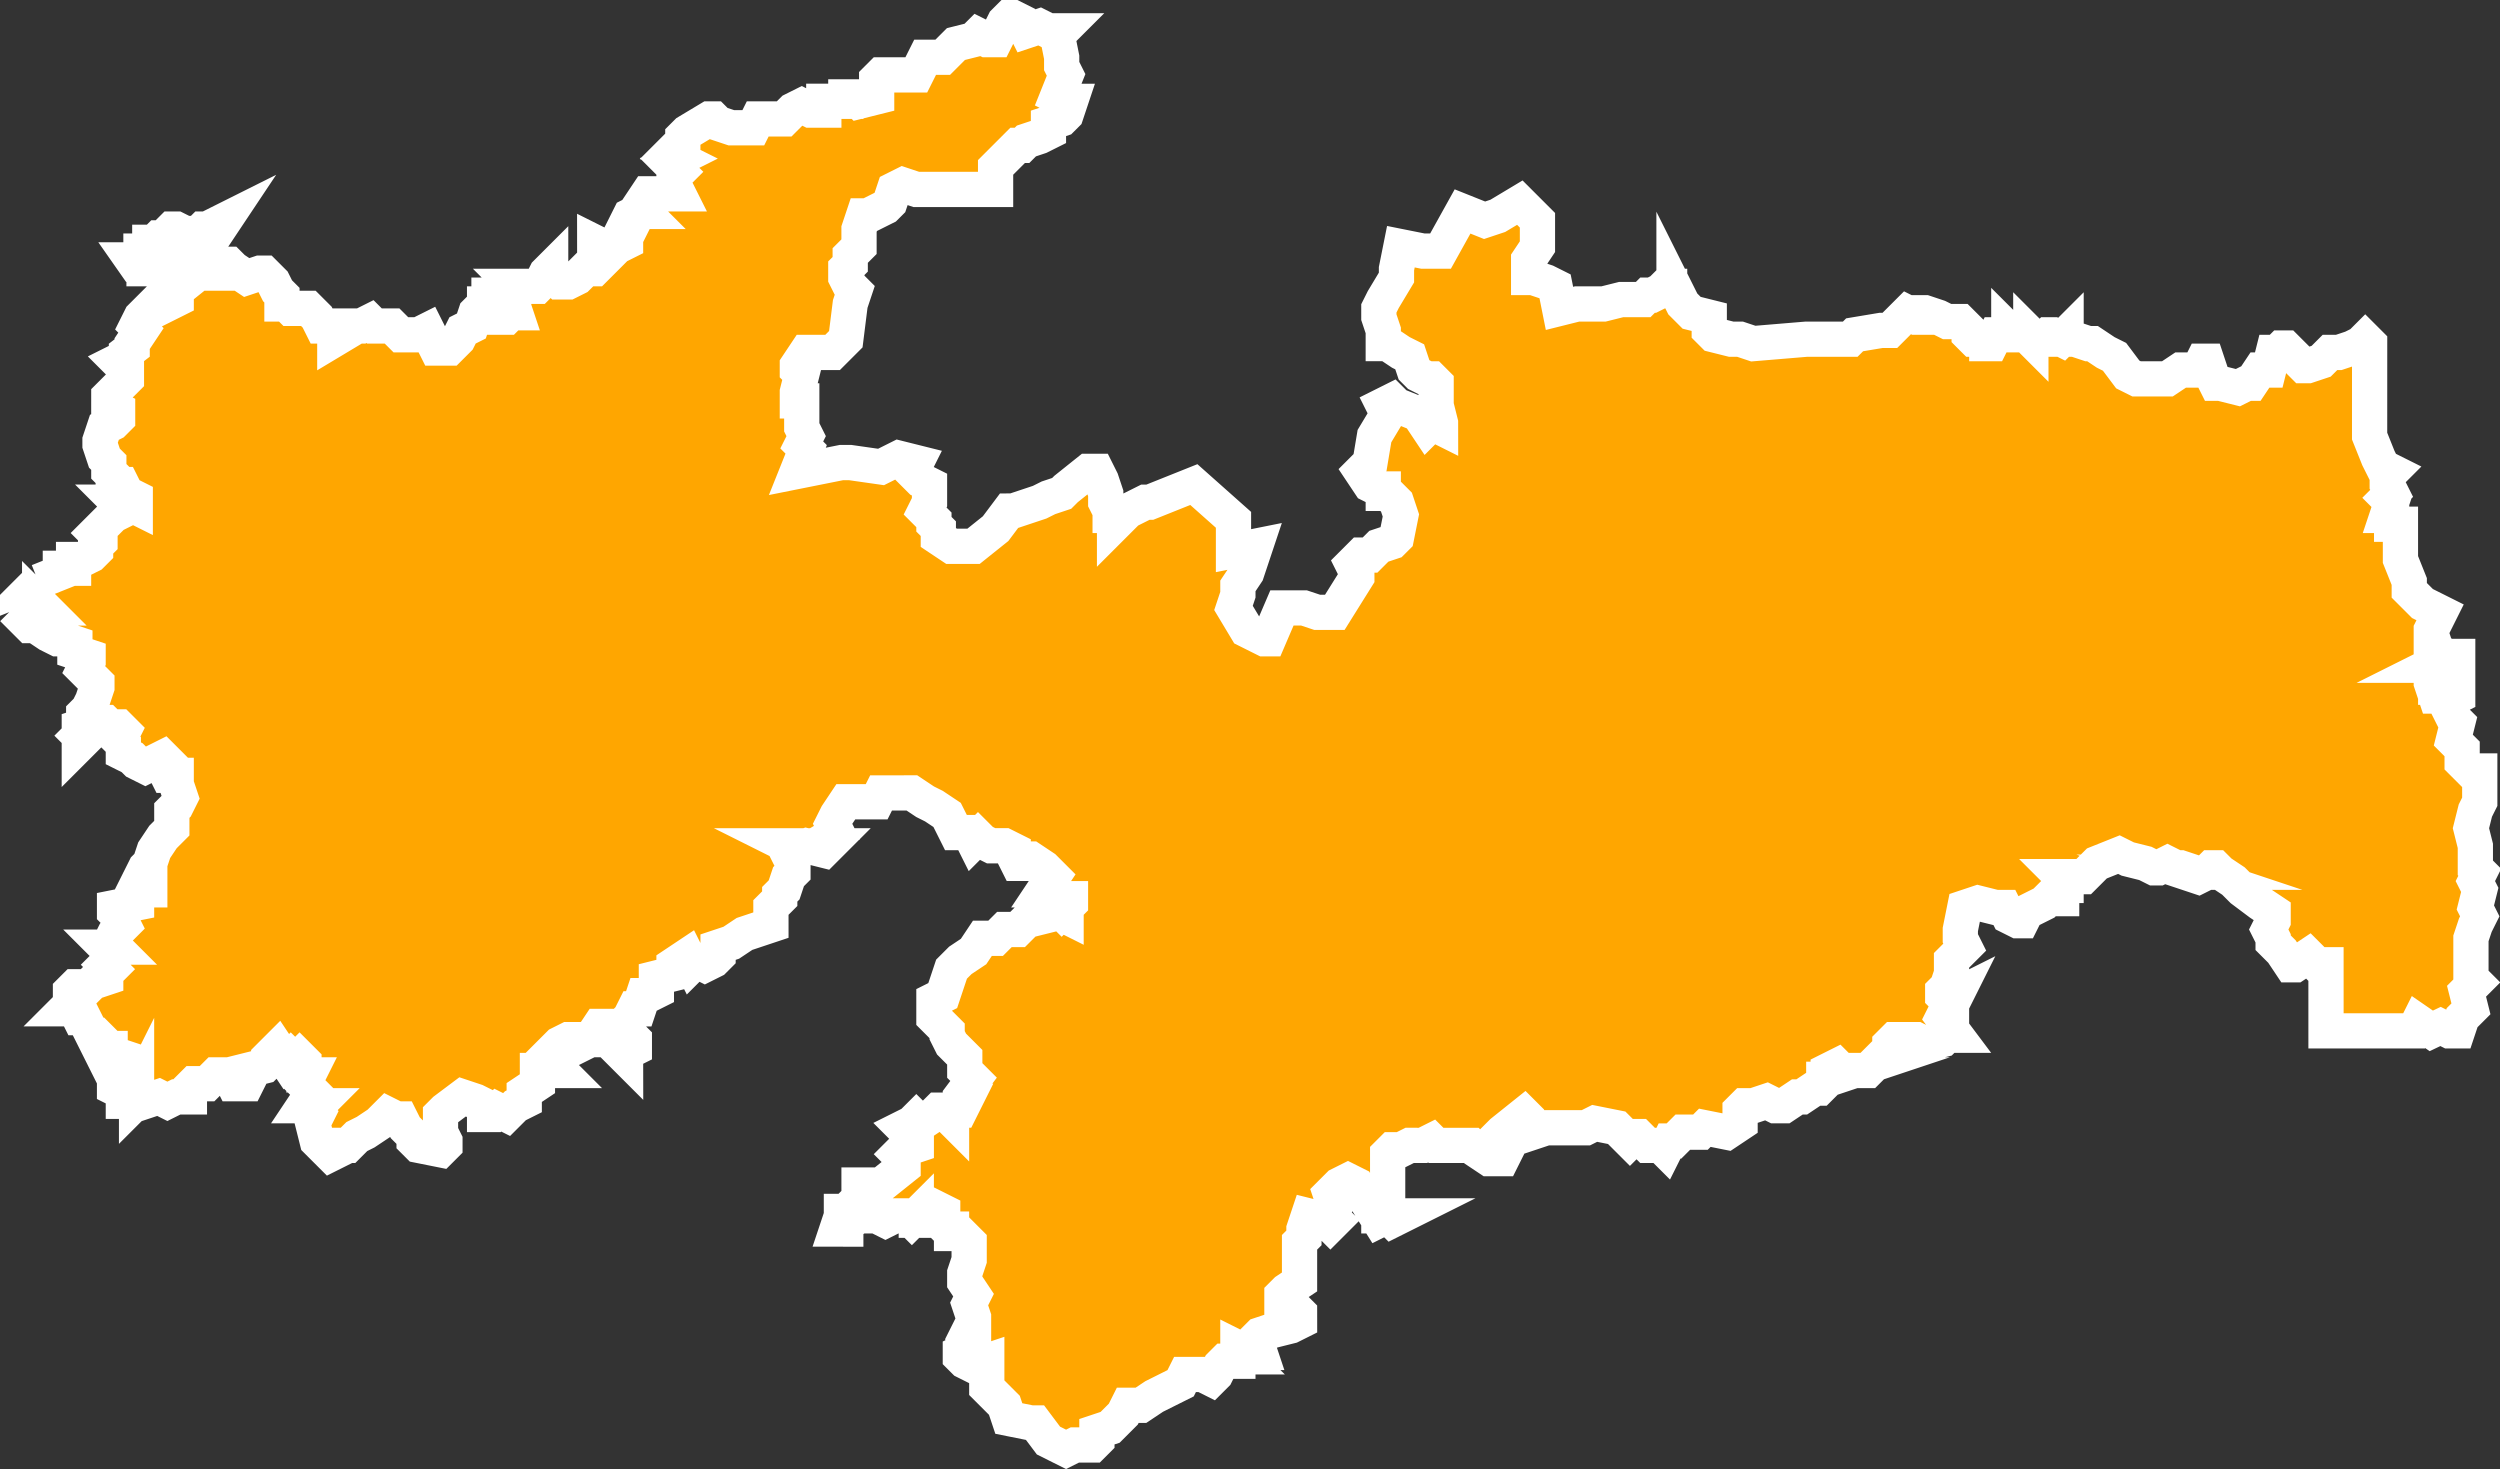 <svg xmlns="http://www.w3.org/2000/svg" viewBox="0 0 56.75 33.35"><rect x="0" y="0" width="56.75" height="33.35" fill="#333333" stroke="none"/><defs><style>.cls-1{fill:#ffa600;stroke:#fff;stroke-miterlimit:10;stroke-width:0.8px;fill-rule:evenodd;}</style></defs><g id="Camada_2" data-name="Camada 2"><g id="svg2"><path id="path96" class="cls-1" d="M.87,13.2h0l.5-.2v-.1h.3v-.2h.2l.2-.1.1-.1v-.1l.1-.1v-.1l-.1-.1.2-.2.1-.1.1-.1.2-.1v-.1l-.1-.1h.2l.2.1v-.2l-.2-.1-.1-.2h-.2v-.2l-.1-.1v-.2l-.1-.1-.1-.3V10l.1-.3h0l.2-.1.1-.1V9.3l-.2-.1V9l.1-.1.1-.1.2-.2V8.4l-.2-.2.2-.1V8L3,7.9V7.8l.2-.3-.1-.1.1-.2.2-.2.4-.4v.3L4,6.8V6.6l.5-.4h.1L4.37,6l-.2.1h-.9V6h-.2L3,5.9h.1l.1-.1V5.7h.2V5.5h.1l.1-.1h.3l-.1-.1.1-.1H4l.2.1h.1l.1.1.2-.2h.1l.2-.1.2-.1-.2.3-.2.3.1.2-.1.3L5,6h.2l.1.1.3.2.3-.1H6l.1.1.1.1.1.2.1.1v.2h.1l.1.1H7l.2.2.1.2h.3v.3l.5-.3h.1l.2-.1.1.1h.4l.2.2h.4l.2-.1.2.4h.3l.2-.2.1-.2.2-.1.1-.3.1-.1H11V6.9h.1V6.7h.1v.2l.2.1-.1.2h.2l.1-.1h.1l-.1-.3.2-.2-.1-.1h.5l.1-.1.1-.2.1-.1v.1l.2.2h.2l.2-.1.2-.2h.2l.1-.1-.1-.1V5.5l.4.2.1-.1.2-.1V5.4l.1-.2-.1-.1.1-.2.2-.1h.1l-.1-.1.2-.3h.7l-.1-.2V4l.1-.1-.2-.2.2-.1-.2-.1.2-.2h.1V3.1l.1-.1.5-.3h.1l.1.1.3.1h.5l.1-.2h.6l.2-.2.2-.1.2.1h.3V2.3h.5V2.2h.2l.1.1.4-.1V1.8l.1-.1h.8l.2-.4h.4l.3-.3.4-.1.1-.1.2.1h.2l.1-.2.1-.2.1-.1H23l.2.1.1.2.3-.1.2.1h.3L24,.8l.1.5v.2l.1.2-.2.5.2.1h.1l-.1.3-.1.1-.3.1V3l-.2.1-.3.1-.1.1h-.1l-.2.2-.3.3v.5h-1.8l-.3-.1-.2.1-.1.3-.1.1-.4.2h-.1l-.1.3v.4l-.2.2V6l-.1.1v.2l.1.2.1.1-.1.3-.1.8-.3.3h-.6l-.2.3v.1l.1.1-.1.4v.2h.1v.6l.1.2-.1.2.1.1-.2.5,1-.2h.2l.7.1.4-.2.4.1-.1.2.2.2.2.1v.4l-.1.2.2.2v.1l.1.1v.2l.3.2h.5l.5-.4.3-.4H23l.6-.2.2-.1.3-.1.1-.1.5-.4h.2l.1.2.1.3v.2l.1.2v.1h.2l-.1.1v.1l.3-.3.4-.2h.1l.5-.2.5-.2.9.8v.7l.5-.1-.2.6-.2.3v.2l-.1.3.3.5.4.2h.1l.3-.7h.5l.3.1h.4l.5-.8V13l-.1-.2.1-.1.1-.1h.2l.2-.2.3-.1.1-.1.1-.5-.1-.3-.1-.1-.1-.1h-.1v-.1h-.1l-.2-.1-.2-.3.2-.2.1-.6.3-.5-.1-.2.2-.1.1.1.5.2.2.3.1-.1.2.1V9.6l-.1-.4V8.7l-.1-.1h-.1l-.2-.1-.1-.1L32,8.1l-.2-.1-.3-.2h-.1V7.5l-.1-.3V7l.1-.2.3-.5V6.1l.1-.5.5.1h.4l.5-.9.5.2.3-.1.5-.3.2.2.2.2v.6l-.2.3v.4h.1l.3.1.2.1.1.5.4-.1h.6l.4-.1h.5l.1-.1h.1l.2-.1.1-.1h.1v.1H38V6.5l.2.4.2.2.4.1v.3l.1.1.4.1h.2l.3.1L41,7.7h1l.1-.1.6-.1h.2l.1-.1.3-.3.2.1h.1V7.1h.1l.3.1.2.1h.3l.2.2v.1l.1.1h.3v.1h.1l.1-.2h.3V7.5l.1.1H46l.1.1V7.6l.1.1h.2l.1-.1h.1l.2.1.1-.1v.1h.2l.3.1h.1l.3.2.2.1.3.4.2.1h.7l.3-.2h.4l.1-.2h.1l.1.3.1.2h.1l.4.1.2-.1h.1l.2-.3h.2l.1-.4h.09l.1-.1h.1l.4.4h.1l.3-.1.2-.2h.2l.3-.1.2-.1.1-.1.1.1V9.9l.2.5.1.2.2.1-.1.1V11l.1.2-.1.1.1.1-.1.3h.1v.2h.2v.8l.2.5v.2l.3.3.2.1.2.1-.1.2-.1.2v.1l.1.3.2.2-.1.1-.2.1h.1v.1h.1v-.1h.1v.4h-.1v.1h-.1v-.1l-.1-.1v.1l.1.3h.1l.1-.2.2-.2v-.3l-.1-.2h.2v.9l-.2.1v.2l.1.2.1.1-.1.4.2.2v.3l.2.2h.2v.7l-.1.2-.1.4.1.4v.5l.1.1-.1.2.1.2-.1.4.1.2-.1.2-.1.3v.9l.1.1-.1.1-.1.1.1.4-.2.2-.1.3h-.19l-.2-.1-.21.1-.29-.2-.1.2h-2V21.9h-.2l-.1-.1-.1-.1-.3.2H52l-.2-.3-.2-.2v-.1l-.1-.2.1-.2v-.2l-.3-.2-.4-.3-.2-.2-.3-.2-.1-.1h-.1l-.1.1-.2.1-.3-.1h.2l-.3-.1h-.1l-.2-.1-.2.1h-.1l-.2-.1-.4-.1-.2-.1-.5.2-.3.3h-.5l.1.1v.1h-.1v.3h-.3l-.1.1-.4.2-.1.2h-.1l-.2-.1-.1-.2h-.2l-.4-.1-.3.1-.1.5v.2l.1.2-.1.1-.1.1-.1.1v.3l-.1.3-.1.1v.1l.1.1.2-.1-.1.2v.1h-.1l-.1.2.3.4h-.2l-.1.1-.4.1-.2-.1H43l-.1.1v.1l-.2.2-.1.1-.2.2h-.6l-.1-.1-.2.1v.1h.3l-.3.1h-.1v.1l-.1.1h-.1l-.3.2h-.1l-.3.2h-.2l-.2-.1-.3.1h-.2l-.1.1v.3l-.3.2-.5-.1-.1.1h-.4l-.2.2h-.1l-.1.2-.1-.1h-.3l-.2-.2h-.1l-.1.1-.3-.3-.5-.1-.2.1h-.9l-.3.1-.1-.3-.1-.1-.5.4-.1.1v.1l.2.1v.1l-.1.2h-.3l-.3-.2-.1-.1h-.8l-.1-.1-.2.1H32l-.2.1h-.2l-.1.1v.7l-.1.1.1.1v.2h-.1l-.1.2v.1h.5l-.2.1-.1-.1-.2.1-.5-.8-.2-.1-.2.1-.1.1-.1.1.1.3-.1.2.1.1-.1.1-.1-.1-.4-.1-.1.3v.2l-.1.1v.9l-.3.2-.1.1v.1h.1v.2h.2l.1.1V30l-.2.1-.4.1-.3.1-.1.1.1.3h-.3l-.2-.1v.1l.1.1h-.1v.1h-.3l-.1.1-.1.2-.1.1-.2-.1h-.4l-.1.2-.6.3-.3.2h-.3l-.1.2-.3.3-.3.1v.2l-.1.1h-.4l-.2.1-.4-.2-.3-.4h-.1l-.5-.1-.1-.3-.4-.4v-.6l-.3.1-.2-.1-.1-.1v-.1l.2-.1-.1-.2.1-.2h.1v-.3l-.1-.3.1-.2-.2-.3v-.2l.1-.3v-.4l-.1-.1-.1-.1h-.2v-.1h-.1l-.1-.1v-.3l-.2-.1-.2.1v.2h-.2v-.1l-.1.1-.1-.1h-.3l-.2.1-.2-.1h-.4l-.3.2v.1H19l.1-.3v-.1h.1l.3-.1.1-.1h.1v-.1l-.1-.1.1-.1h-.2v-.1H20l.5-.4v-.2l-.1-.1.1-.1.3-.1v-.3h-.2l-.1-.1.2-.1.1-.1.1.1.3-.2.1-.1h.1l.1.1.1.1v-.1l.1-.1h.1l.1-.2h-.1v-.1l.3-.4-.2-.2V24l-.2-.2-.1-.1-.1-.2v-.1l-.1-.1-.2-.2v-.4l.2-.1.1-.3.1-.3.2-.2.3-.2.2-.3h.3l.2-.2h.3l.2-.2.4-.1v-.1l.3-.1.1.1.2-.2v-.1h-.1v.4l-.2-.1-.1-.1-.1-.2.1-.1v-.1h-.2l.2-.3-.2-.2-.3-.2h-.1v.1h-.2l-.1-.2v-.1l-.2-.1h-.3l-.2-.1-.1-.1-.1.1-.1-.2h-.3l-.1-.2-.1-.2-.3-.2-.2-.1-.3-.2H20l-.1.2h-.7l-.2.3-.1.2.1.2-.5.3h-.3l-.1.1-.2-.1h.9l-.1.1-.4-.1-.3.1-.1.1.1.2v.2l-.1.1-.1.3h0l-.1.1v.1l-.1.1-.1.1V21l-.3.1-.3.1-.3.2-.3.1v.2l-.1.1-.2.1-.2-.1-.1.1-.1-.2-.3.2v.2l-.4.1v.3l-.2.1h-.1l-.1.3h-.1l-.1.2-.1.1v.1l-.1.1.2.1.1.1v.2l-.2.1V24l-.2-.2v-.2h-.1v-.2l-.1-.1h-.2l-.2.3h-.5l-.2.1-.1.1.2.1-.2.1-.1.1.1.1.1.1h-.5v.3l-.3.2V25l-.2.1-.1.1-.1.1-.2-.1-.1.1H11v-.2l-.2-.1-.3-.1-.4.3-.1.1v.4l.1.2V26l-.1.1-.5-.1-.1-.1v-.1l-.1-.1-.1-.1-.1-.2H9l-.2-.1-.2.2-.3.2-.2.1-.1.1-.1.1h-.2v.1h0l-.2.1-.1-.1-.2-.2-.1-.4.1-.2-.1-.1.1-.1h-.3l.2-.3L7,24.7l-.1-.1.1-.2h-.1v-.3l-.1-.1-.1.1-.1-.1-.1.1-.2-.3-.1.1-.1.1v.1l-.1.1-.4.1.1.1-.1.2h-.3l-.1-.2h-.3l-.2.2h-.3l-.1.1v.2H4l-.2.1-.2-.1-.3.1-.1-.1-.1.1v-.2L3,25h-.2v-.2l-.2-.1v-.2l-.1-.2h.3V24l-.3-.1v-.1h-.1v-.1l-.2-.2h-.1l-.2-.4h-.1l-.1-.2h-.2l.1-.1v-.3l.1-.1H2l.1-.1.3-.1v-.1l.1-.1-.1-.1.1-.1v-.2l-.1-.1h.2l-.1-.1.1-.2.2-.2-.1-.2-.1-.1v-.1l.5-.1v-.1l.1-.1v-.1h.2v-.3h-.2l.1-.2.1-.1.1-.3.2-.3.2-.2v-.4l.1-.1.1-.2L4,17.8v-.2h-.2l-.1-.2.1-.1-.1-.1-.4.2-.2-.1L3,17.2l-.2-.1v-.2l-.1-.1.1-.2-.1-.1h-.2l-.1-.1h-.3l-.3.1v.4l.1-.1-.1-.1.1-.1v-.4l.1-.1.1-.2.1-.3v-.1l-.1-.1L2,15.3l-.1-.1L2,15v-.1l-.3-.1v-.2l-.3-.1h-.1l-.2-.1-.3-.2H.67l-.1-.1.1-.1h.1l.1-.2H1l-.1-.1v.2H.67l-.1-.2.2-.1-.1-.2.2-.2Z"/></g></g></svg>